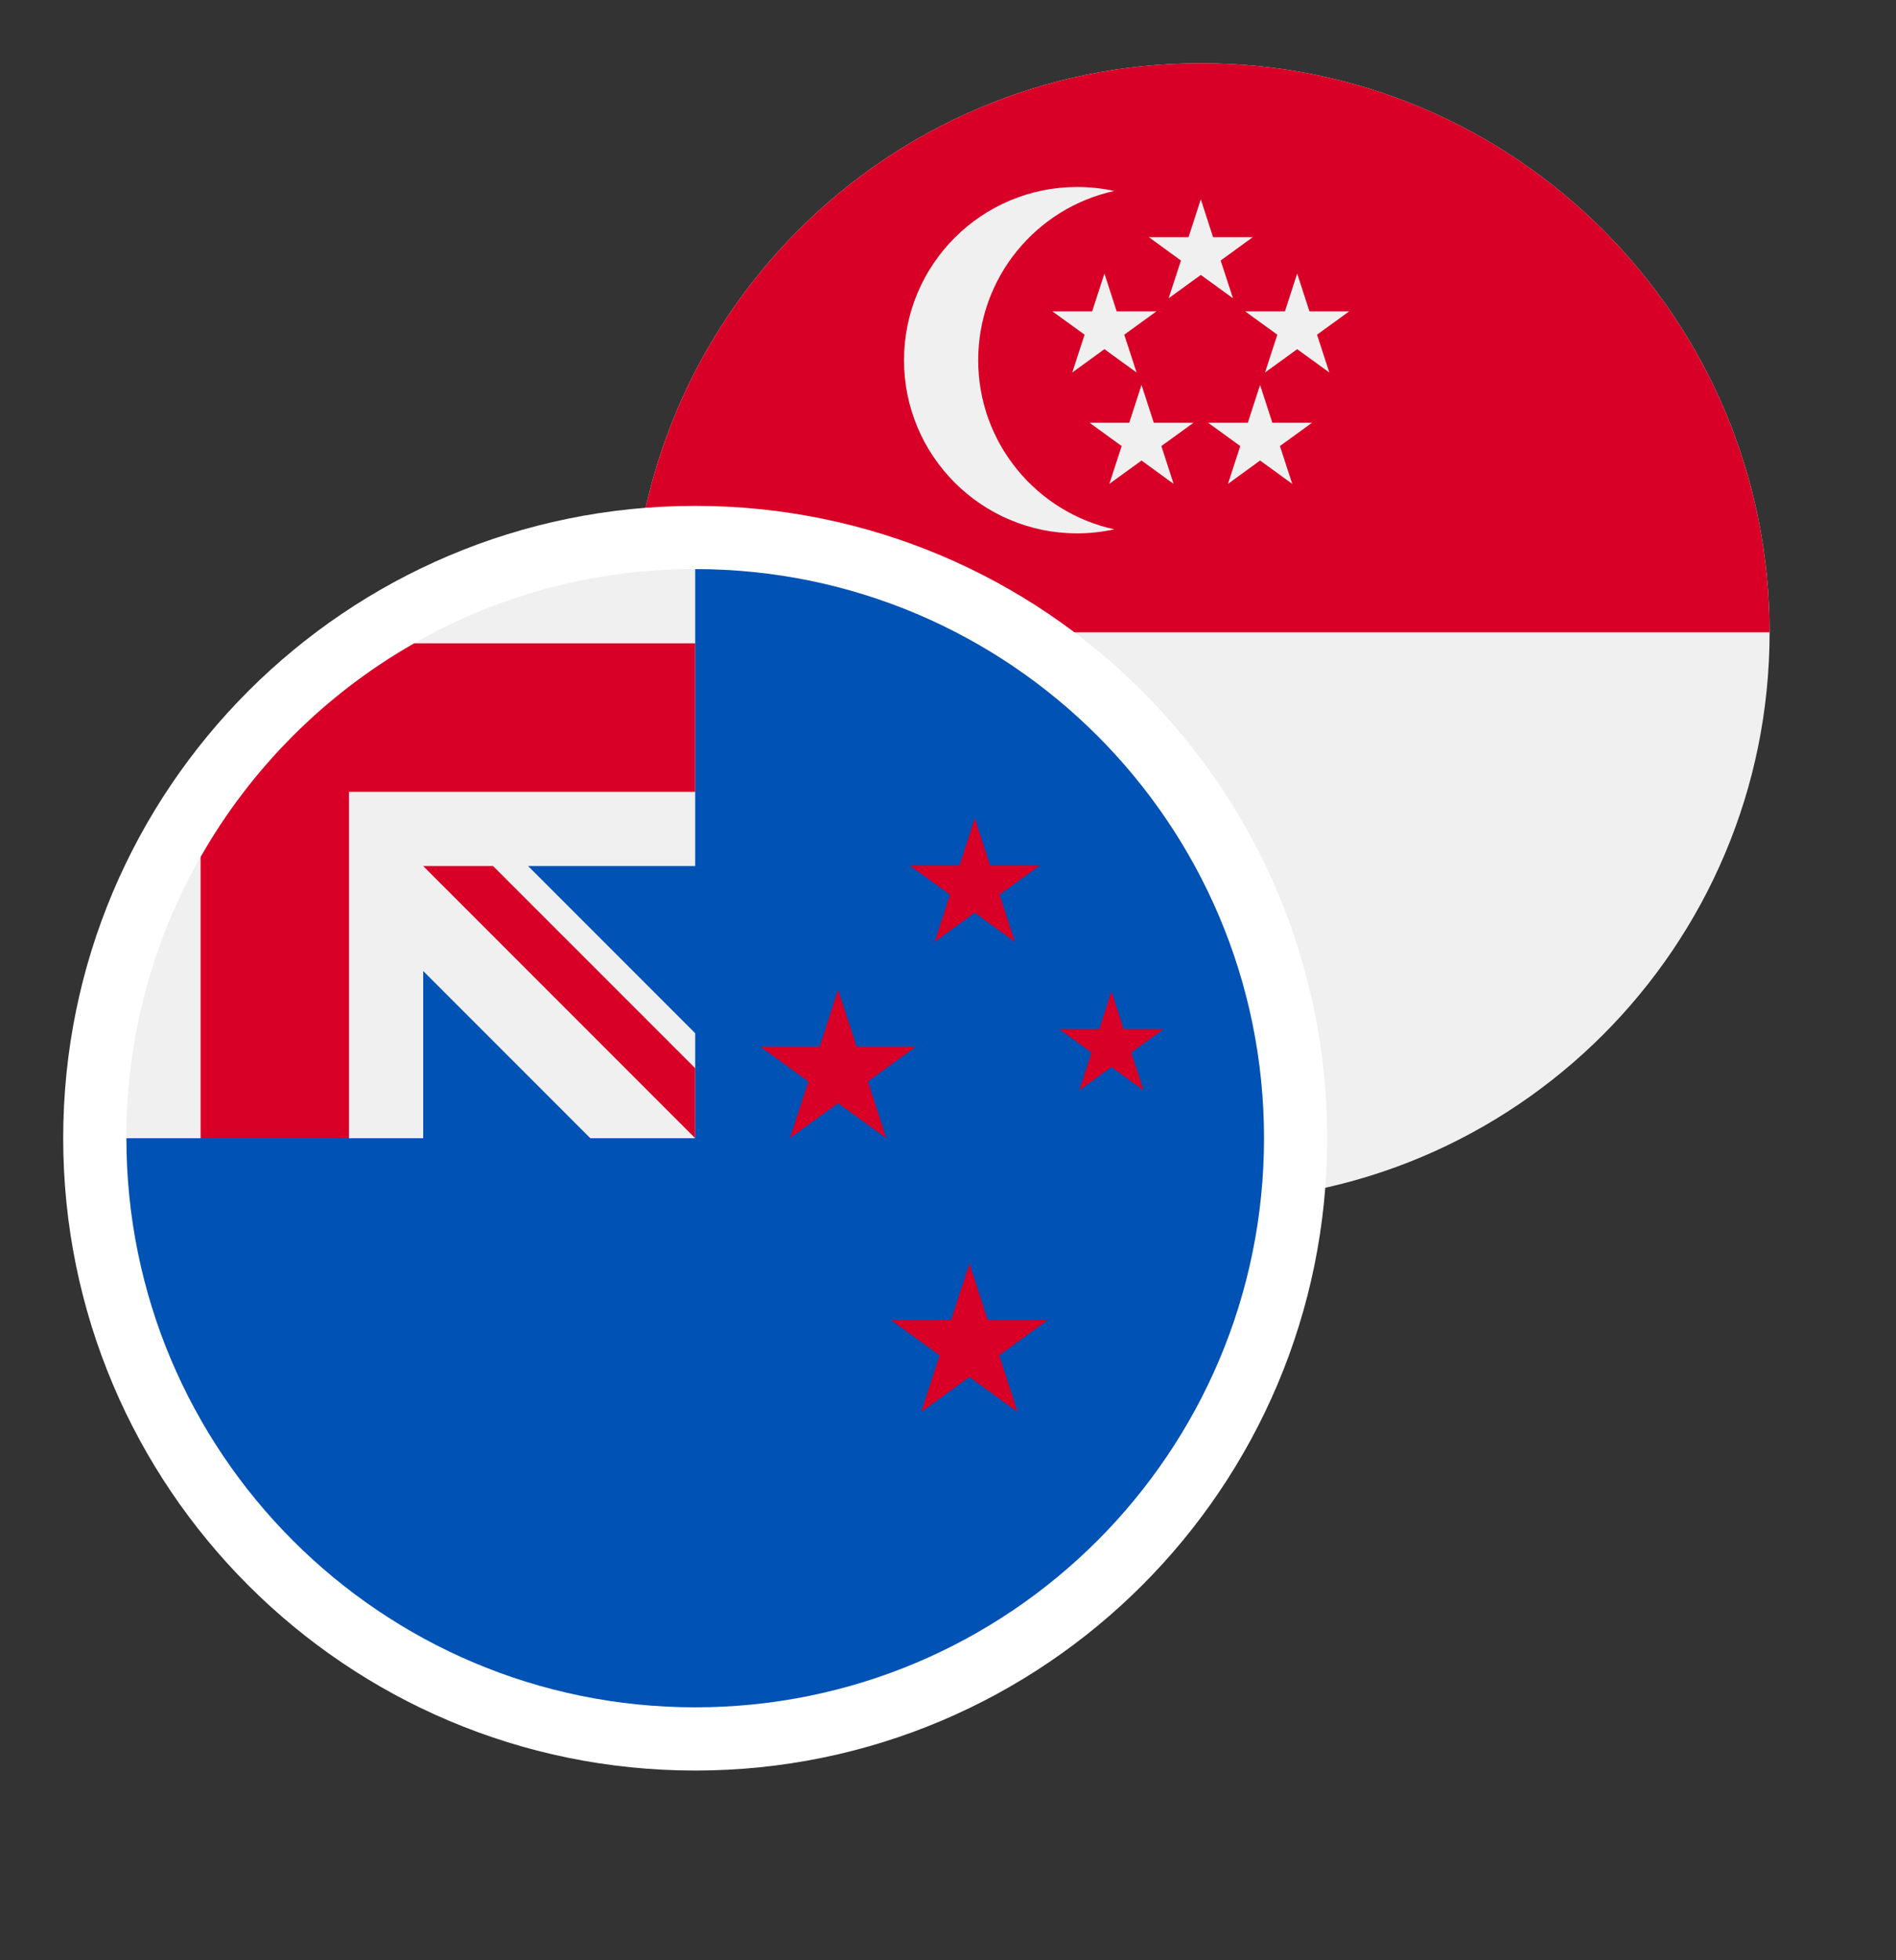 <svg width="30" height="31" viewBox="0 0 30 31" fill="none" xmlns="http://www.w3.org/2000/svg">
<rect x="0" y="0" width="30" height="31" fill="#333333" stroke="none"/>
<path d="M19 19C23.971 19 28 14.971 28 10C28 5.029 23.971 1 19 1C14.029 1 10 5.029 10 10C10 14.971 14.029 19 19 19Z" fill="#F0F0F0"/>
<path d="M10 10C10 5.029 14.03 1 19 1C23.971 1 28 5.029 28 10" fill="#D80027"/>
<path d="M15.478 5.696C15.478 4.384 16.4 3.289 17.631 3.02C17.441 2.979 17.245 2.957 17.044 2.957C15.531 2.957 14.304 4.183 14.304 5.696C14.304 7.208 15.531 8.435 17.044 8.435C17.245 8.435 17.441 8.412 17.631 8.371C16.4 8.102 15.478 7.007 15.478 5.696Z" fill="#F0F0F0"/>
<path d="M19 3.152L19.194 3.75H19.823L19.314 4.12L19.509 4.717L19 4.348L18.491 4.717L18.686 4.12L18.177 3.75H18.806L19 3.152Z" fill="#F0F0F0"/>
<path d="M17.475 4.326L17.669 4.924H18.298L17.789 5.293L17.984 5.891L17.475 5.522L16.966 5.891L17.161 5.293L16.652 4.924H17.281L17.475 4.326Z" fill="#F0F0F0"/>
<path d="M20.525 4.326L20.719 4.924H21.348L20.839 5.293L21.034 5.891L20.525 5.522L20.016 5.891L20.211 5.293L19.702 4.924H20.331L20.525 4.326Z" fill="#F0F0F0"/>
<path d="M19.938 6.087L20.132 6.685H20.761L20.252 7.054L20.447 7.652L19.938 7.283L19.43 7.652L19.624 7.054L19.115 6.685H19.744L19.938 6.087Z" fill="#F0F0F0"/>
<path d="M18.062 6.087L18.256 6.685H18.885L18.376 7.054L18.57 7.652L18.062 7.283L17.553 7.652L17.748 7.054L17.239 6.685H17.868L18.062 6.087Z" fill="#F0F0F0"/>
<path d="M10.609 18.212H20C20 17.381 19.892 16.575 19.69 15.809H10.609V18.212Z" fill="#D80027"/>
<path d="M10.609 13.406H18.679C18.128 12.486 17.424 11.672 16.602 11.003H10.609V13.406Z" fill="#D80027"/>
<path d="M10.999 27.424C13.117 27.424 15.064 26.675 16.601 25.422H5.397C6.934 26.675 8.881 27.424 10.999 27.424Z" fill="#D80027"/>
<path d="M3.321 23.018H18.679C19.121 22.28 19.464 21.472 19.69 20.615H2.31C2.536 21.472 2.879 22.28 3.321 23.018Z" fill="#D80027"/>
<path d="M6.169 10.439H6.989L6.226 11.006L6.518 11.924L5.755 11.357L4.992 11.924L5.244 11.131C4.572 11.704 3.983 12.374 3.498 13.122H3.761L3.275 13.483C3.2 13.612 3.127 13.744 3.058 13.877L3.289 14.607L2.857 14.286C2.749 14.519 2.651 14.757 2.562 15.001L2.818 15.806H3.761L2.998 16.373L3.289 17.291L2.527 16.724L2.07 17.063C2.024 17.44 2 17.823 2 18.212H11C11 13.124 11 12.525 11 9C9.222 9 7.565 9.528 6.169 10.439ZM6.518 17.291L5.755 16.724L4.992 17.291L5.283 16.373L4.52 15.806H5.463L5.755 14.888L6.046 15.806H6.989L6.226 16.373L6.518 17.291ZM6.226 13.689L6.518 14.607L5.755 14.04L4.992 14.607L5.283 13.689L4.52 13.122H5.463L5.755 12.204L6.046 13.122H6.989L6.226 13.689ZM9.746 17.291L8.983 16.724L8.22 17.291L8.512 16.373L7.749 15.806H8.692L8.983 14.888L9.274 15.806H10.217L9.454 16.373L9.746 17.291ZM9.454 13.689L9.746 14.607L8.983 14.04L8.22 14.607L8.512 13.689L7.749 13.122H8.692L8.983 12.204L9.274 13.122H10.217L9.454 13.689ZM9.454 11.006L9.746 11.924L8.983 11.357L8.22 11.924L8.512 11.006L7.749 10.439H8.692L8.983 9.521L9.274 10.439H10.217L9.454 11.006Z" fill="#0052B4"/>
<path d="M11 27.5C16.247 27.5 20.5 23.247 20.5 18C20.5 12.753 16.247 8.5 11 8.5C5.753 8.5 1.5 12.753 1.5 18C1.5 23.247 5.753 27.5 11 27.5Z" fill="#F0F0F0" stroke="white"/>
<path d="M20 18C20 22.971 15.97 27 11 27C6.029 27 2 22.971 2 18C2 18.002 11 9.001 11 9C15.97 9 20 13.03 20 18Z" fill="#0052B4"/>
<path d="M10.976 18H11C11 17.992 11 17.984 11 17.976C10.992 17.984 10.984 17.992 10.976 18Z" fill="#F0F0F0"/>
<path d="M11 13.696C11 12.112 11 11.074 11 9H10.998C6.029 9.001 2 13.03 2 18H6.696V15.356L9.34 18H10.976C10.984 17.992 10.992 17.984 11 17.976C11 17.37 11 16.829 11 16.34L8.356 13.696H11Z" fill="#F0F0F0"/>
<path d="M6.553 10.174C5.146 10.975 3.975 12.146 3.174 13.553V18H5.522V12.522V12.522H11C11 11.781 11 11.076 11 10.174H6.553Z" fill="#D80027"/>
<path d="M11 16.893L7.802 13.696C7.802 13.696 6.696 13.696 6.696 13.696V13.696L11 18H11C11 18 11 17.237 11 16.893Z" fill="#D80027"/>
<path d="M17.586 15.678L17.78 16.276H18.409L17.9 16.646L18.094 17.244L17.586 16.874L17.077 17.244L17.271 16.646L16.763 16.276H17.392L17.586 15.678Z" fill="#D80027"/>
<path d="M15.339 19.983L15.63 20.879H16.573L15.81 21.434L16.102 22.33L15.339 21.776L14.576 22.33L14.867 21.434L14.104 20.879H15.047L15.339 19.983Z" fill="#D80027"/>
<path d="M15.424 12.939L15.666 13.687H16.452L15.816 14.148L16.059 14.896L15.424 14.434L14.788 14.896L15.031 14.148L14.395 13.687H15.181L15.424 12.939Z" fill="#D80027"/>
<path d="M13.261 15.652L13.553 16.549H14.496L13.733 17.103L14.024 18L13.261 17.446L12.498 18L12.79 17.103L12.027 16.549H12.97L13.261 15.652Z" fill="#D80027"/>
</svg>
